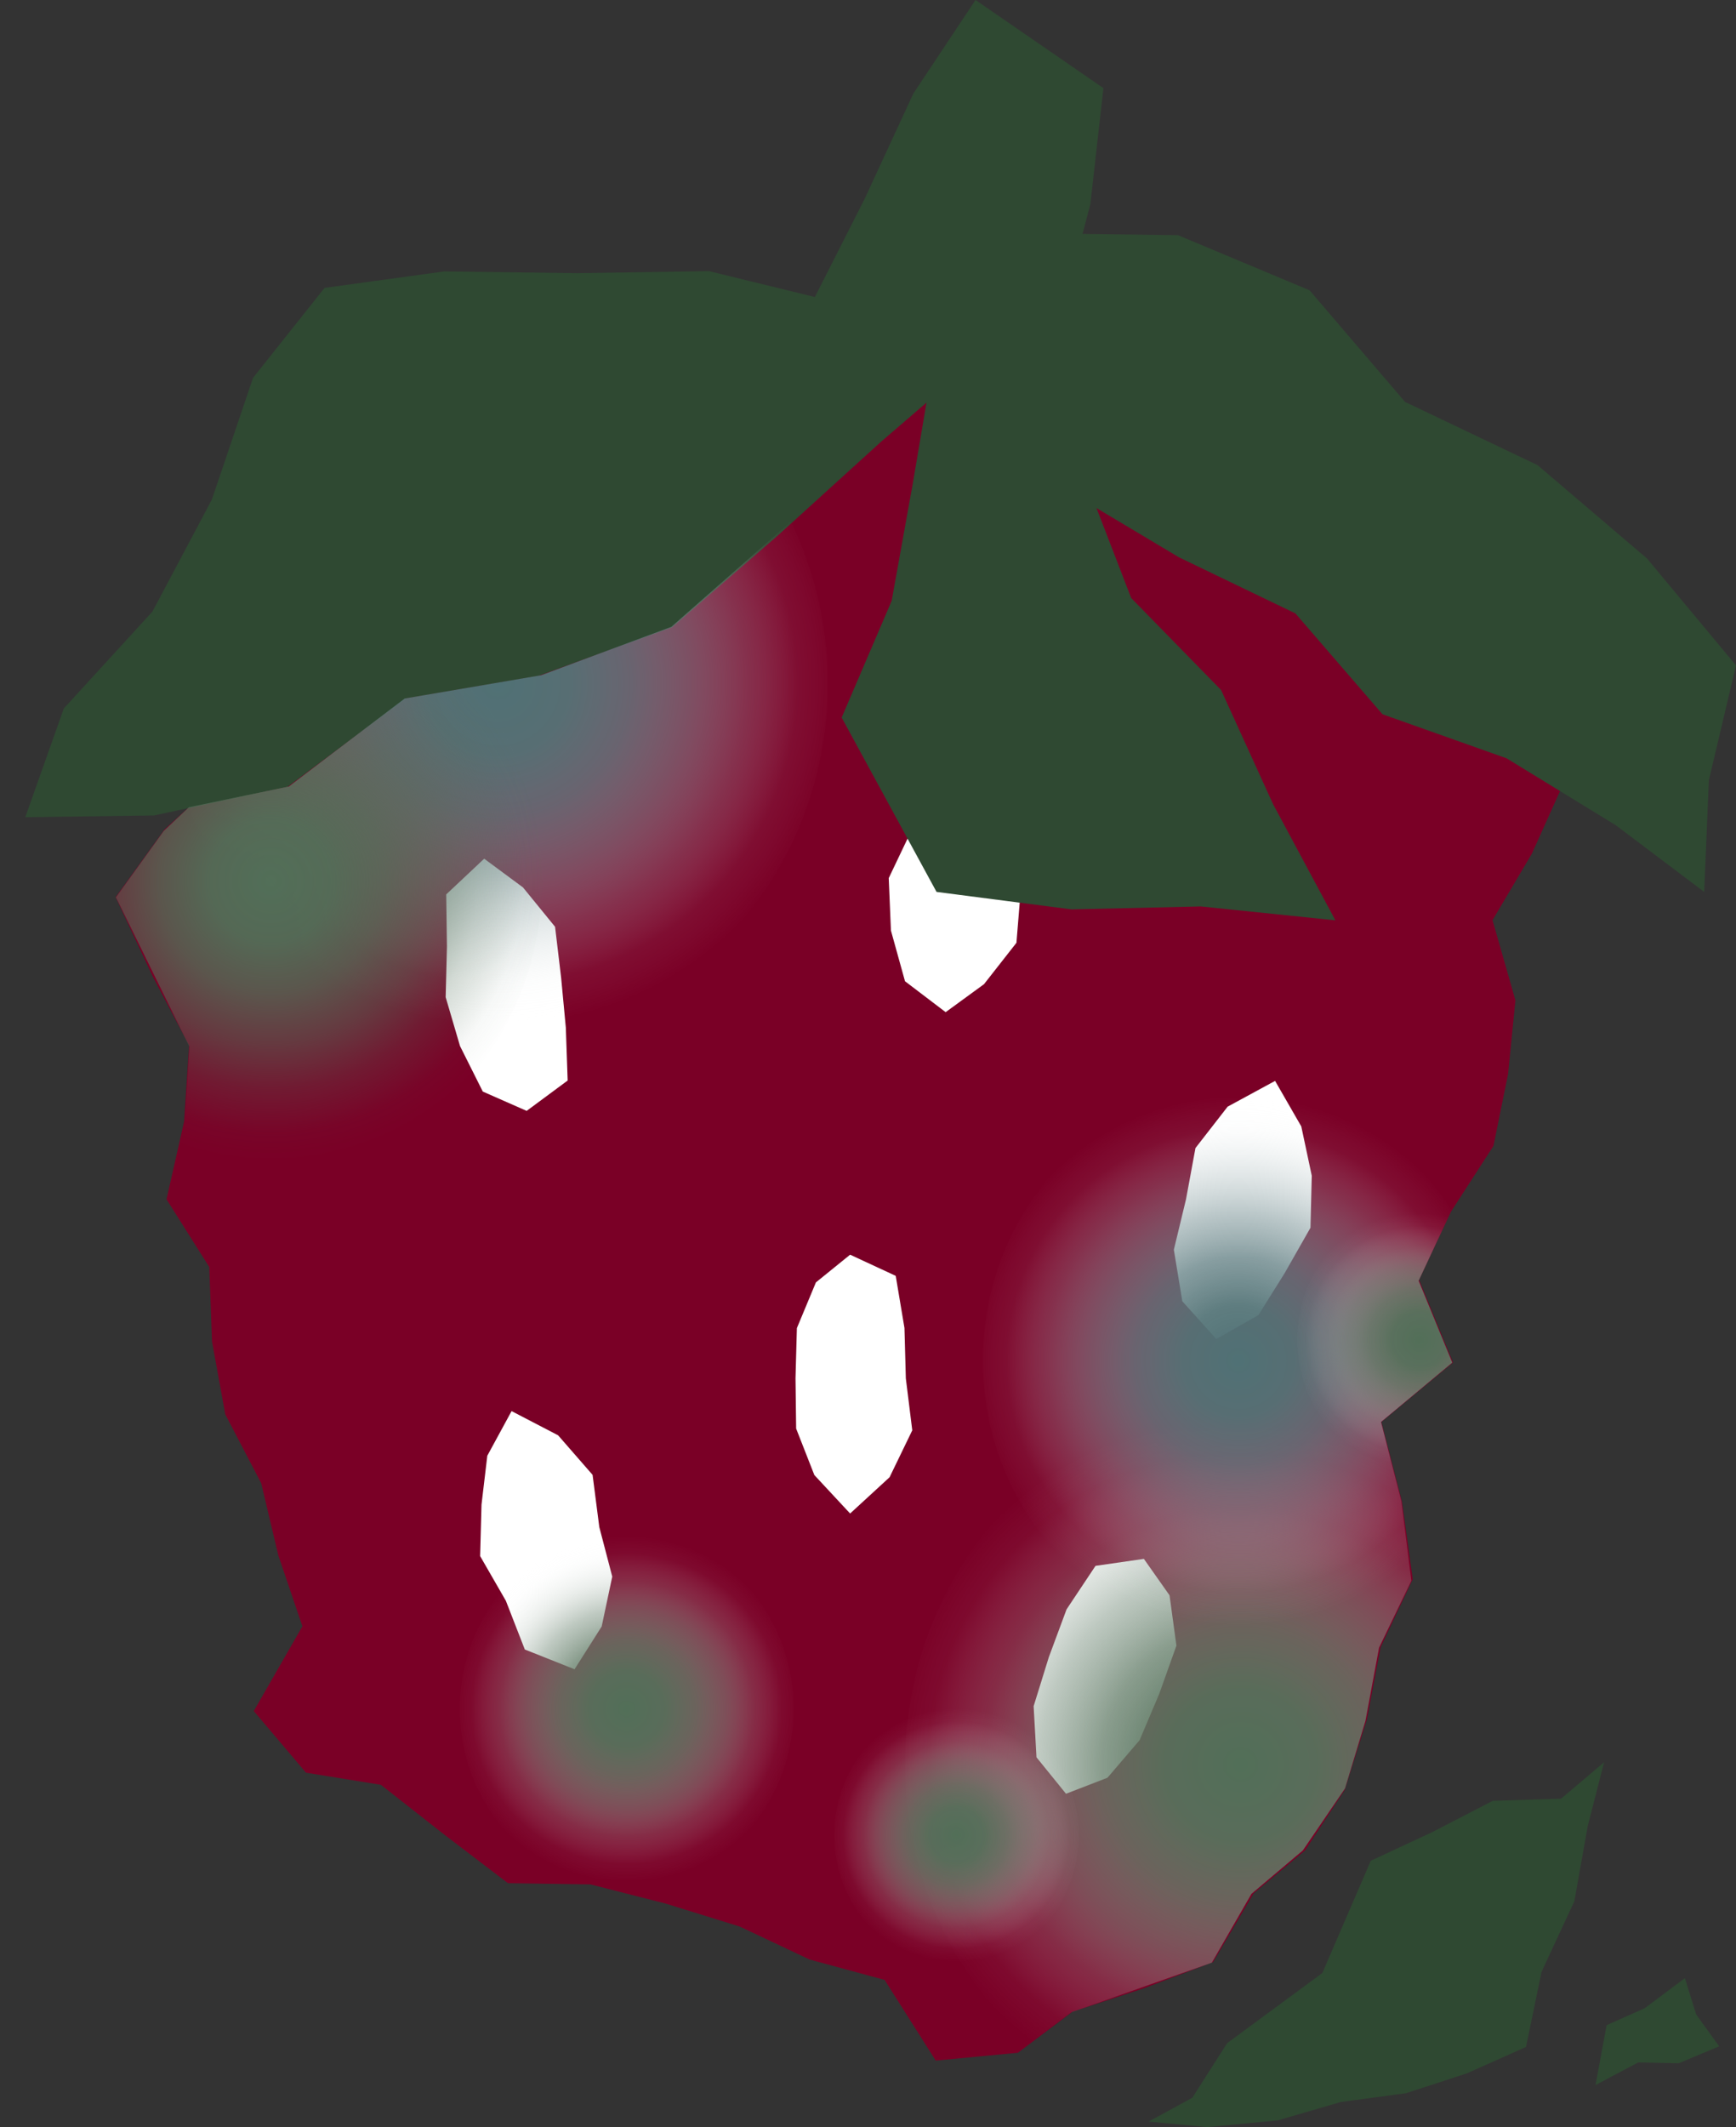 <?xml version="1.0" encoding="UTF-8"?>
<svg id="Layer_1" data-name="Layer 1" xmlns="http://www.w3.org/2000/svg" xmlns:xlink="http://www.w3.org/1999/xlink" viewBox="0 0 188.81 231.19">
  <rect x="0" y="0" width="188.81" height="231.19" fill="#333333" stroke="none"/>
  <defs>
    <style>
      .cls-1 {
        clip-path: url(#clippath);
      }

      .cls-2 {
        fill: none;
      }

      .cls-2, .cls-3, .cls-4, .cls-5, .cls-6, .cls-7, .cls-8, .cls-9, .cls-10, .cls-11, .cls-12 {
        stroke-width: 0px;
      }

      .cls-3 {
        fill: url(#radial-gradient);
      }

      .cls-4 {
        fill: url(#radial-gradient-2);
      }

      .cls-5 {
        fill: url(#radial-gradient-3);
      }

      .cls-6 {
        fill: url(#radial-gradient-4);
      }

      .cls-7 {
        fill: url(#radial-gradient-6);
      }

      .cls-8 {
        fill: url(#radial-gradient-5);
      }

      .cls-9 {
        fill: url(#radial-gradient-7);
      }

      .cls-10 {
        fill: #2f4932;
      }

      .cls-11 {
        fill: #7a0026;
      }

      .cls-12 {
        fill: #fff;
      }
    </style>
    <clipPath id="clippath">
      <polygon class="cls-2" points="27.73 185.96 33.33 192.63 41.55 193.84 55.37 204.49 64.4 204.76 73.43 207.19 80.44 209.28 87.78 212.78 96.28 215.14 101.87 223.91 110.7 223.03 116.5 218.72 131.8 213.32 136.11 205.84 141.7 201.12 146.29 194.38 148.51 187.04 149.99 179.08 153.5 171.81 152.42 163.18 150.2 154.55 157.95 148.1 154.29 139.2 157.89 131.51 162.39 124.58 163.91 116.6 164.66 108.9 162.24 100 166.23 93.23 170.68 83.5 168.67 69.08 123.9 51.85 97.16 64.97 100.5 43.94 73.02 68.13 58.85 73.39 44.02 75.92 31.42 85.49 20.54 87.74 17.81 90.31 12.61 97.53 20.6 113.76 20.12 121.85 18.19 130.34 22.88 137.77 23.15 145.92 24.56 153.67 28.54 161.29 30.29 168.97 32.99 176.73 27.73 185.96"/>
    </clipPath>
    <radialGradient id="radial-gradient" cx="134.93" cy="191.79" fx="134.93" fy="191.79" r="37.73" gradientUnits="userSpaceOnUse">
      <stop offset="0" stop-color="#526f58"/>
      <stop offset=".22" stop-color="rgba(87, 115, 93, .97)" stop-opacity=".97"/>
      <stop offset=".4" stop-color="rgba(103, 128, 108, .88)" stop-opacity=".88"/>
      <stop offset=".58" stop-color="rgba(130, 151, 135, .72)" stop-opacity=".72"/>
      <stop offset=".74" stop-color="rgba(169, 183, 172, .49)" stop-opacity=".49"/>
      <stop offset=".9" stop-color="rgba(218, 224, 220, .21)" stop-opacity=".21"/>
      <stop offset="1" stop-color="#fff" stop-opacity="0"/>
    </radialGradient>
    <radialGradient id="radial-gradient-2" cx="68.16" cy="185.73" fx="68.16" fy="185.73" r="18.76" xlink:href="#radial-gradient"/>
    <radialGradient id="radial-gradient-3" cx="54.14" cy="74.29" fx="54.14" fy="74.29" r="37.11" gradientUnits="userSpaceOnUse">
      <stop offset="0" stop-color="#507175"/>
      <stop offset=".21" stop-color="rgba(85, 117, 120, .97)" stop-opacity=".97"/>
      <stop offset=".39" stop-color="rgba(100, 129, 133, .88)" stop-opacity=".88"/>
      <stop offset=".56" stop-color="rgba(127, 151, 154, .73)" stop-opacity=".73"/>
      <stop offset=".73" stop-color="rgba(164, 181, 183, .52)" stop-opacity=".52"/>
      <stop offset=".88" stop-color="rgba(211, 219, 220, .25)" stop-opacity=".25"/>
      <stop offset="1" stop-color="#fff" stop-opacity="0"/>
    </radialGradient>
    <radialGradient id="radial-gradient-4" cx="29.47" cy="95.76" fx="29.47" fy="95.76" r="30.47" gradientUnits="userSpaceOnUse">
      <stop offset="0" stop-color="#526f58"/>
      <stop offset=".22" stop-color="rgba(82, 111, 88, .97)" stop-opacity=".97"/>
      <stop offset=".4" stop-color="rgba(82, 111, 88, .88)" stop-opacity=".88"/>
      <stop offset=".58" stop-color="rgba(82, 111, 88, .72)" stop-opacity=".72"/>
      <stop offset=".74" stop-color="rgba(82, 111, 88, .49)" stop-opacity=".49"/>
      <stop offset=".9" stop-color="rgba(82, 111, 88, .21)" stop-opacity=".21"/>
      <stop offset="1" stop-color="#526f58" stop-opacity="0"/>
    </radialGradient>
    <radialGradient id="radial-gradient-5" cx="134.68" cy="147.88" fx="134.68" fy="147.88" r="28.72" xlink:href="#radial-gradient-3"/>
    <radialGradient id="radial-gradient-6" cx="104.03" cy="199.45" fx="104.03" fy="199.45" r="13.74" xlink:href="#radial-gradient"/>
    <radialGradient id="radial-gradient-7" cx="154.38" cy="145.61" fx="154.38" fy="145.61" r="13.74" xlink:href="#radial-gradient"/>
  </defs>
  <polygon class="cls-11" points="33.28 192.67 41.43 193.99 48.32 199.4 55.25 204.68 64.22 204.81 72.41 206.9 80.45 209.39 88.06 212.98 96.21 215.19 101.77 223.96 110.71 223.11 116.64 218.65 124.39 216.11 131.93 213.26 136.35 205.78 141.94 201.12 146.26 194.53 148.66 186.89 150.15 179.04 153.65 171.64 152.48 163.22 150.24 154.55 158.03 148.09 154.34 139.11 157.81 131.7 162.43 124.55 164.02 116.73 164.82 108.73 162.33 100.01 166.61 92.78 169.96 85.34 171.03 77.4 176.1 68.48 168.96 61.45 161.55 57.18 153.2 53.86 150.56 42.82 140.93 43.91 132.53 48.72 124.55 43.28 116.27 44.97 108.13 43.31 99.95 42.79 91.68 44.35 83.66 39.7 75.4 40.99 67.07 43.92 58.86 43.88 50.84 39.22 43.47 43.56 38.08 48.38 39.35 57.49 30.69 61.98 31.63 70.94 24.95 76.35 24.11 84.48 17.91 90.13 12.58 97.51 16.62 106.14 20.57 113.62 20.03 121.87 18.11 130.35 22.76 137.71 23.06 145.81 24.5 153.72 28.41 161.21 30.27 169.05 32.89 176.76 27.6 185.97 33.28 192.67"/>
  <polygon class="cls-12" points="61.03 106.27 61.54 111.69 61.74 117.44 57.28 120.74 52.51 118.64 50.03 113.69 48.47 108.38 48.61 102.88 48.53 97.21 52.66 93.33 56.88 96.45 60.37 100.73 61.03 106.27"/>
  <polygon class="cls-12" points="98.52 149.81 99.22 155.46 96.75 160.56 92.46 164.5 88.57 160.32 86.59 155.27 86.52 149.81 86.67 144.35 88.74 139.38 92.46 136.37 97.42 138.67 98.37 144.33 98.52 149.81"/>
  <polygon class="cls-12" points="65.18 165.97 66.59 171.36 65.44 176.78 62.49 181.43 57.08 179.28 55.02 173.99 52.22 169.13 52.37 163.53 53 158.22 55.64 153.37 60.7 156 64.45 160.3 65.18 165.97"/>
  <polygon class="cls-12" points="111.01 96.8 110.55 102.47 107.02 106.97 102.85 110.01 98.43 106.65 96.9 101.14 96.66 95.44 99.14 90.24 101.29 85.31 105.49 82.08 109.11 86.01 111.3 91.17 111.01 96.8"/>
  <polygon class="cls-12" points="142.53 133.44 139.73 138.36 136.87 142.93 132.29 145.54 128.59 141.43 127.67 135.83 128.99 130.36 130.02 124.78 133.52 120.28 138.68 117.48 141.53 122.43 142.67 127.79 142.53 133.44"/>
  <polygon class="cls-12" points="126.08 184.1 123.95 189.13 120.45 193.22 115.94 194.96 112.73 191 112.42 185.44 114.07 180.12 116 174.92 119.15 170.19 124.41 169.43 127.2 173.39 127.95 178.86 126.08 184.1"/>
  <polygon class="cls-10" points="2.75 88.82 16.75 88.63 31.28 85.52 44.13 75.92 58.54 73.47 73.09 68.18 84.58 58.22 95.86 47.98 107.39 38.07 118.44 30.52 105.9 31.71 91.48 32.98 77.12 29.47 62.72 29.69 48.31 29.5 35.3 31.29 27.52 41.07 23.04 54.3 16.58 66.47 6.94 77 2.75 88.82"/>
  <polygon class="cls-10" points="174.46 191.54 169.79 195.49 162.35 195.73 155.73 199.15 149.09 202.24 143.82 214.44 133.46 222.07 129.68 228 124.92 230.59 131.3 231.19 138.97 230.46 145.84 228.46 152.91 227.51 159.54 225.35 165.97 222.48 167.66 214.32 171.23 206.64 172.68 198.49 174.46 191.54"/>
  <polygon class="cls-10" points="185.35 96.94 175.73 89.69 163.86 82.42 150.36 77.63 140.89 66.67 128.24 60.58 116.27 53.44 105.13 45.63 109.42 25.31 128.12 25.56 142.43 31.55 152.81 43.68 167.22 50.55 179.13 60.7 188.81 72.32 185.86 84.79 185.35 96.94"/>
  <polygon class="cls-10" points="106.1 0 99.34 10.16 94.03 21.63 88.03 33.46 101.98 34.26 115.29 34.75 118.59 22.18 120.01 9.58 106.1 0"/>
  <polyline class="cls-10" points="104.09 28.99 111.75 40.21 118.09 52.2 123.03 65 132.81 75 138.46 87.4 145.24 100.03 130.6 98.52 116.54 98.84 101.86 96.94 91.54 77.99 96.98 65.3 99.27 52.59 101.43 39.84 102.94 26.95"/>
  <polygon class="cls-10" points="186.98 222.41 184.48 218.95 183.25 215 178.88 218.27 174.74 220.11 173.53 226.62 178.18 224.16 182.59 224.25 186.98 222.41"/>
  <g class="cls-1">
    <ellipse class="cls-3" cx="134.93" cy="191.79" rx="36.49" ry="38.93"/>
    <ellipse class="cls-4" cx="68.16" cy="185.73" rx="18.14" ry="19.35"/>
    <ellipse class="cls-5" cx="54.14" cy="74.29" rx="35.89" ry="38.28"/>
    <ellipse class="cls-6" cx="29.47" cy="95.76" rx="29.47" ry="31.43"/>
    <ellipse class="cls-8" cx="134.68" cy="147.88" rx="27.78" ry="29.63"/>
    <ellipse class="cls-7" cx="104.03" cy="199.45" rx="13.29" ry="14.18"/>
    <ellipse class="cls-9" cx="154.38" cy="145.61" rx="13.29" ry="14.18"/>
  </g>
</svg>